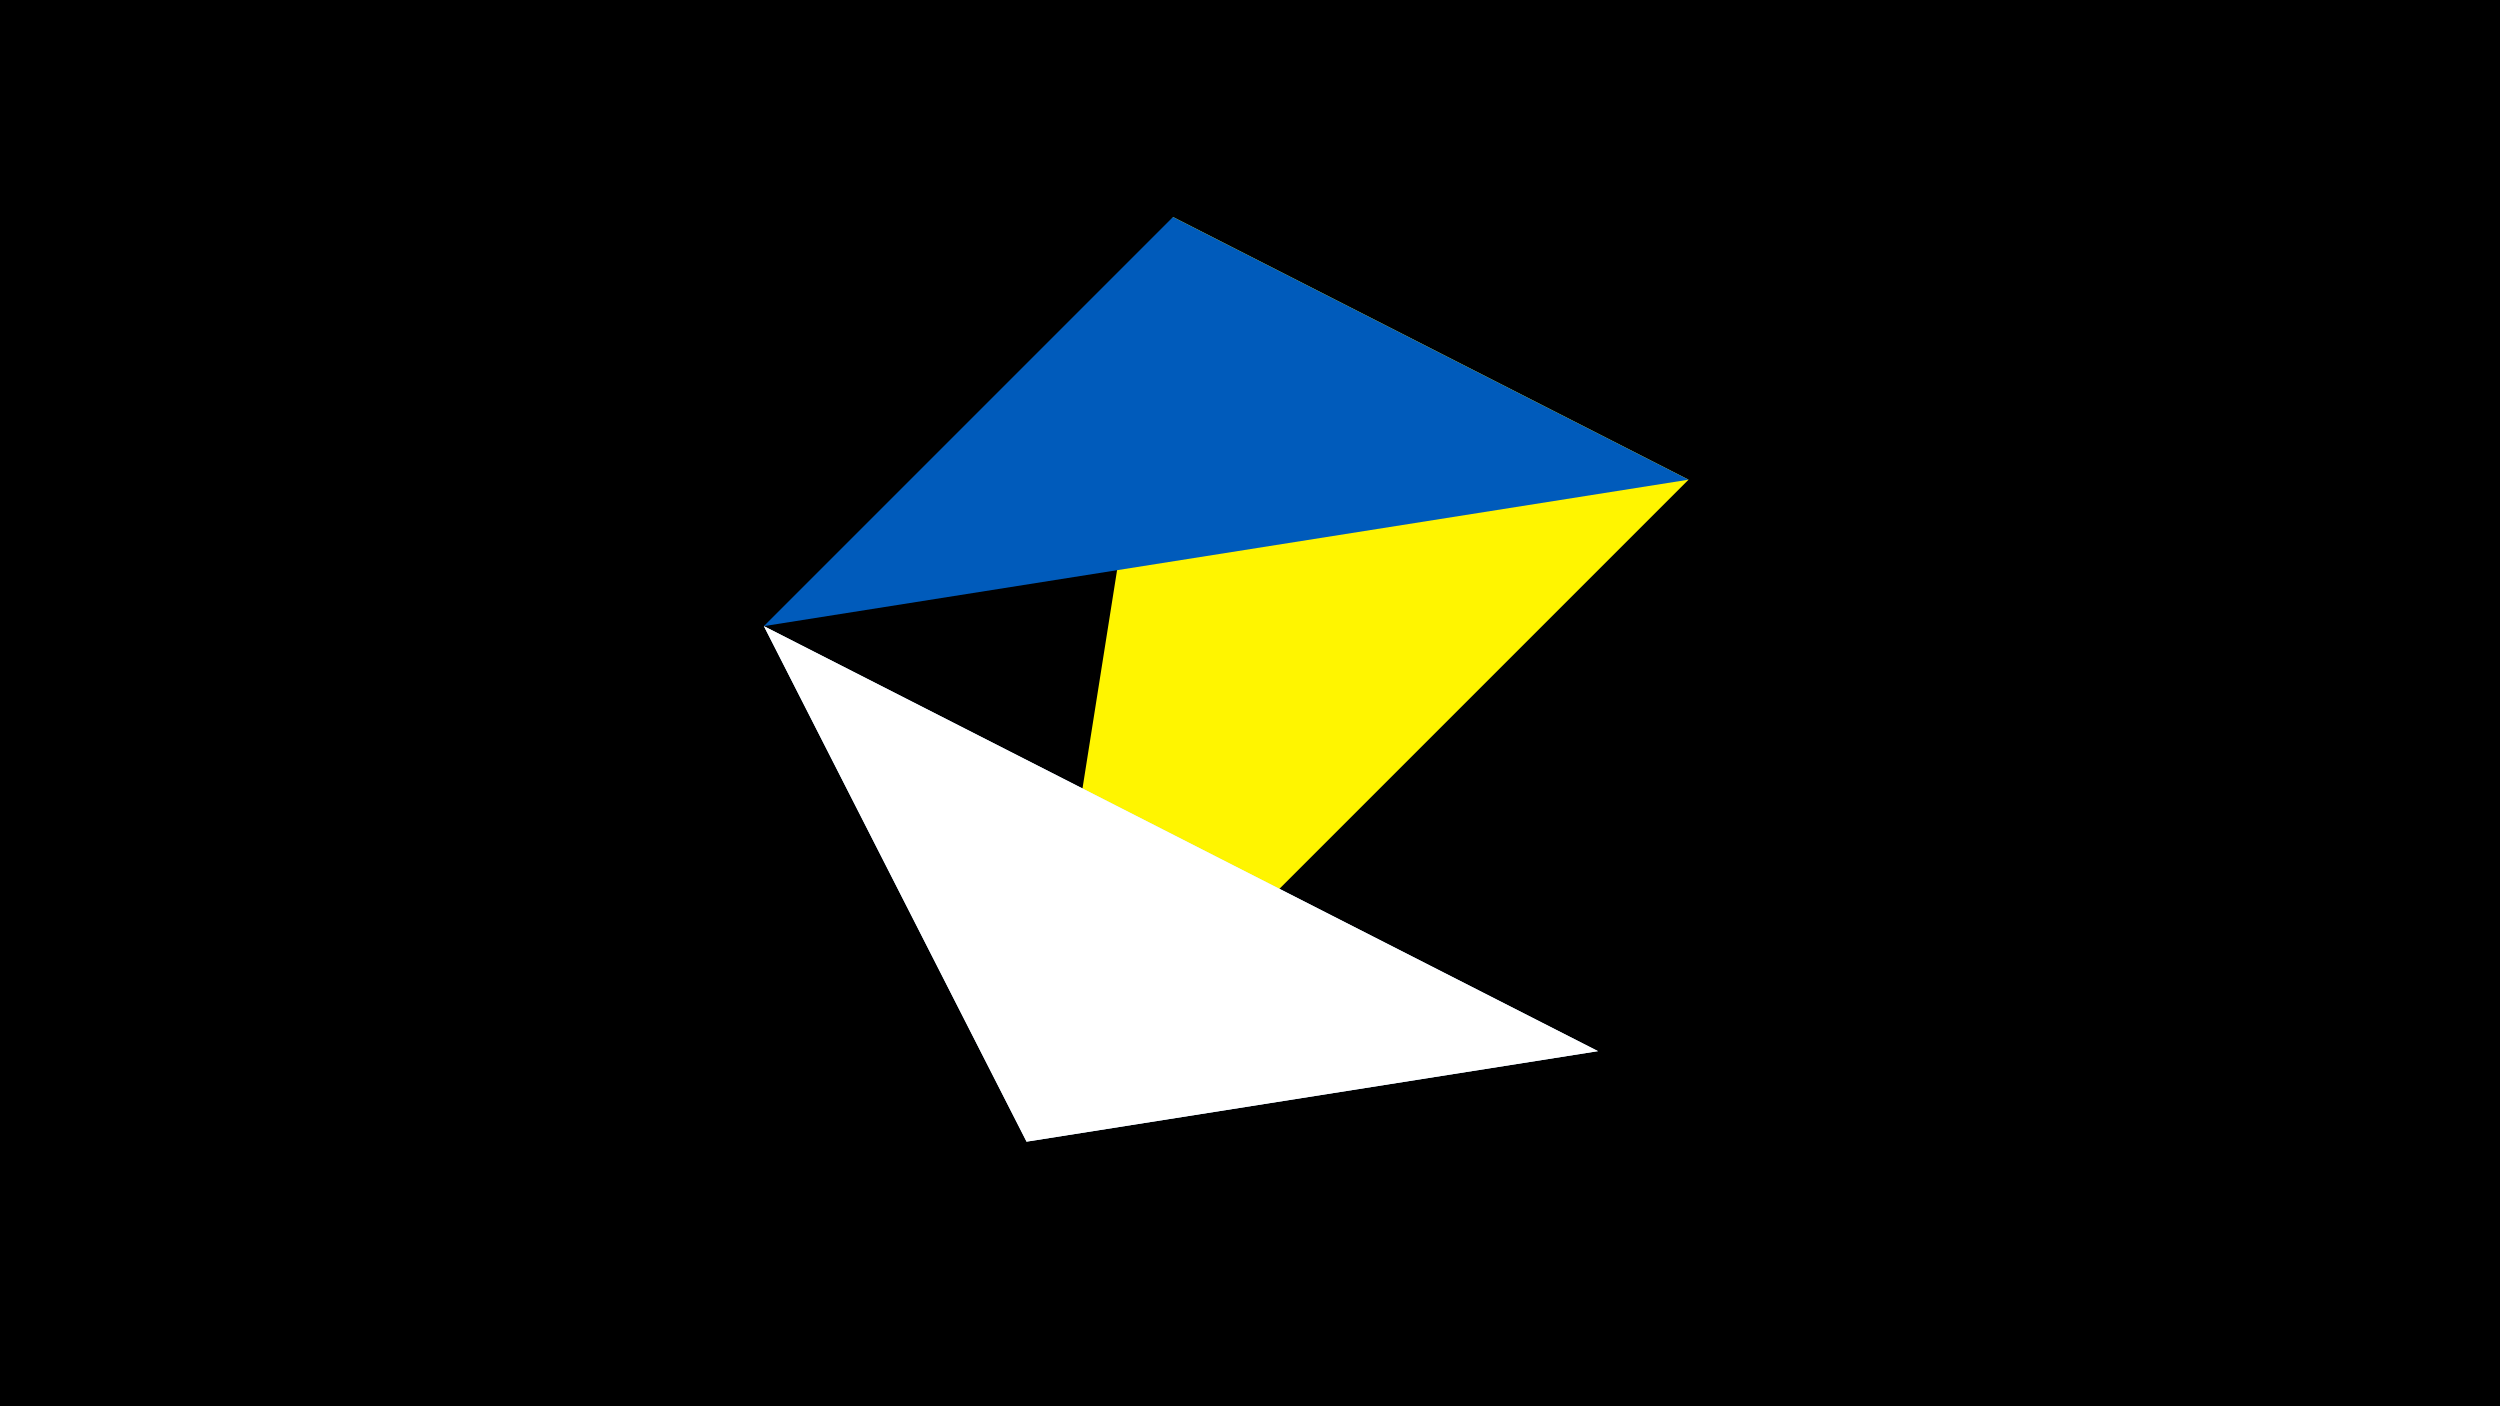 <svg width="1200" height="675" viewBox="-500 -500 1200 675" xmlns="http://www.w3.org/2000/svg"><title>juwel 19680</title><path d="M-500-500h1200v675h-1200z" fill="#000"/><path d="M63.042,-395.841L310.5,-269.755 -7.255,48 Z" fill="#fff500"/><path d="M267.054,4.554L-7.255,48 -133.341,-199.458 Z" fill="#c2e1ff"/><path d="M310.5,-269.755L-133.341,-199.458 63.042,-395.841 Z" fill="#005bbb"/><path d="M-133.341,-199.458L267.054,4.554 -7.255,48 Z" fill="#fff"/></svg>